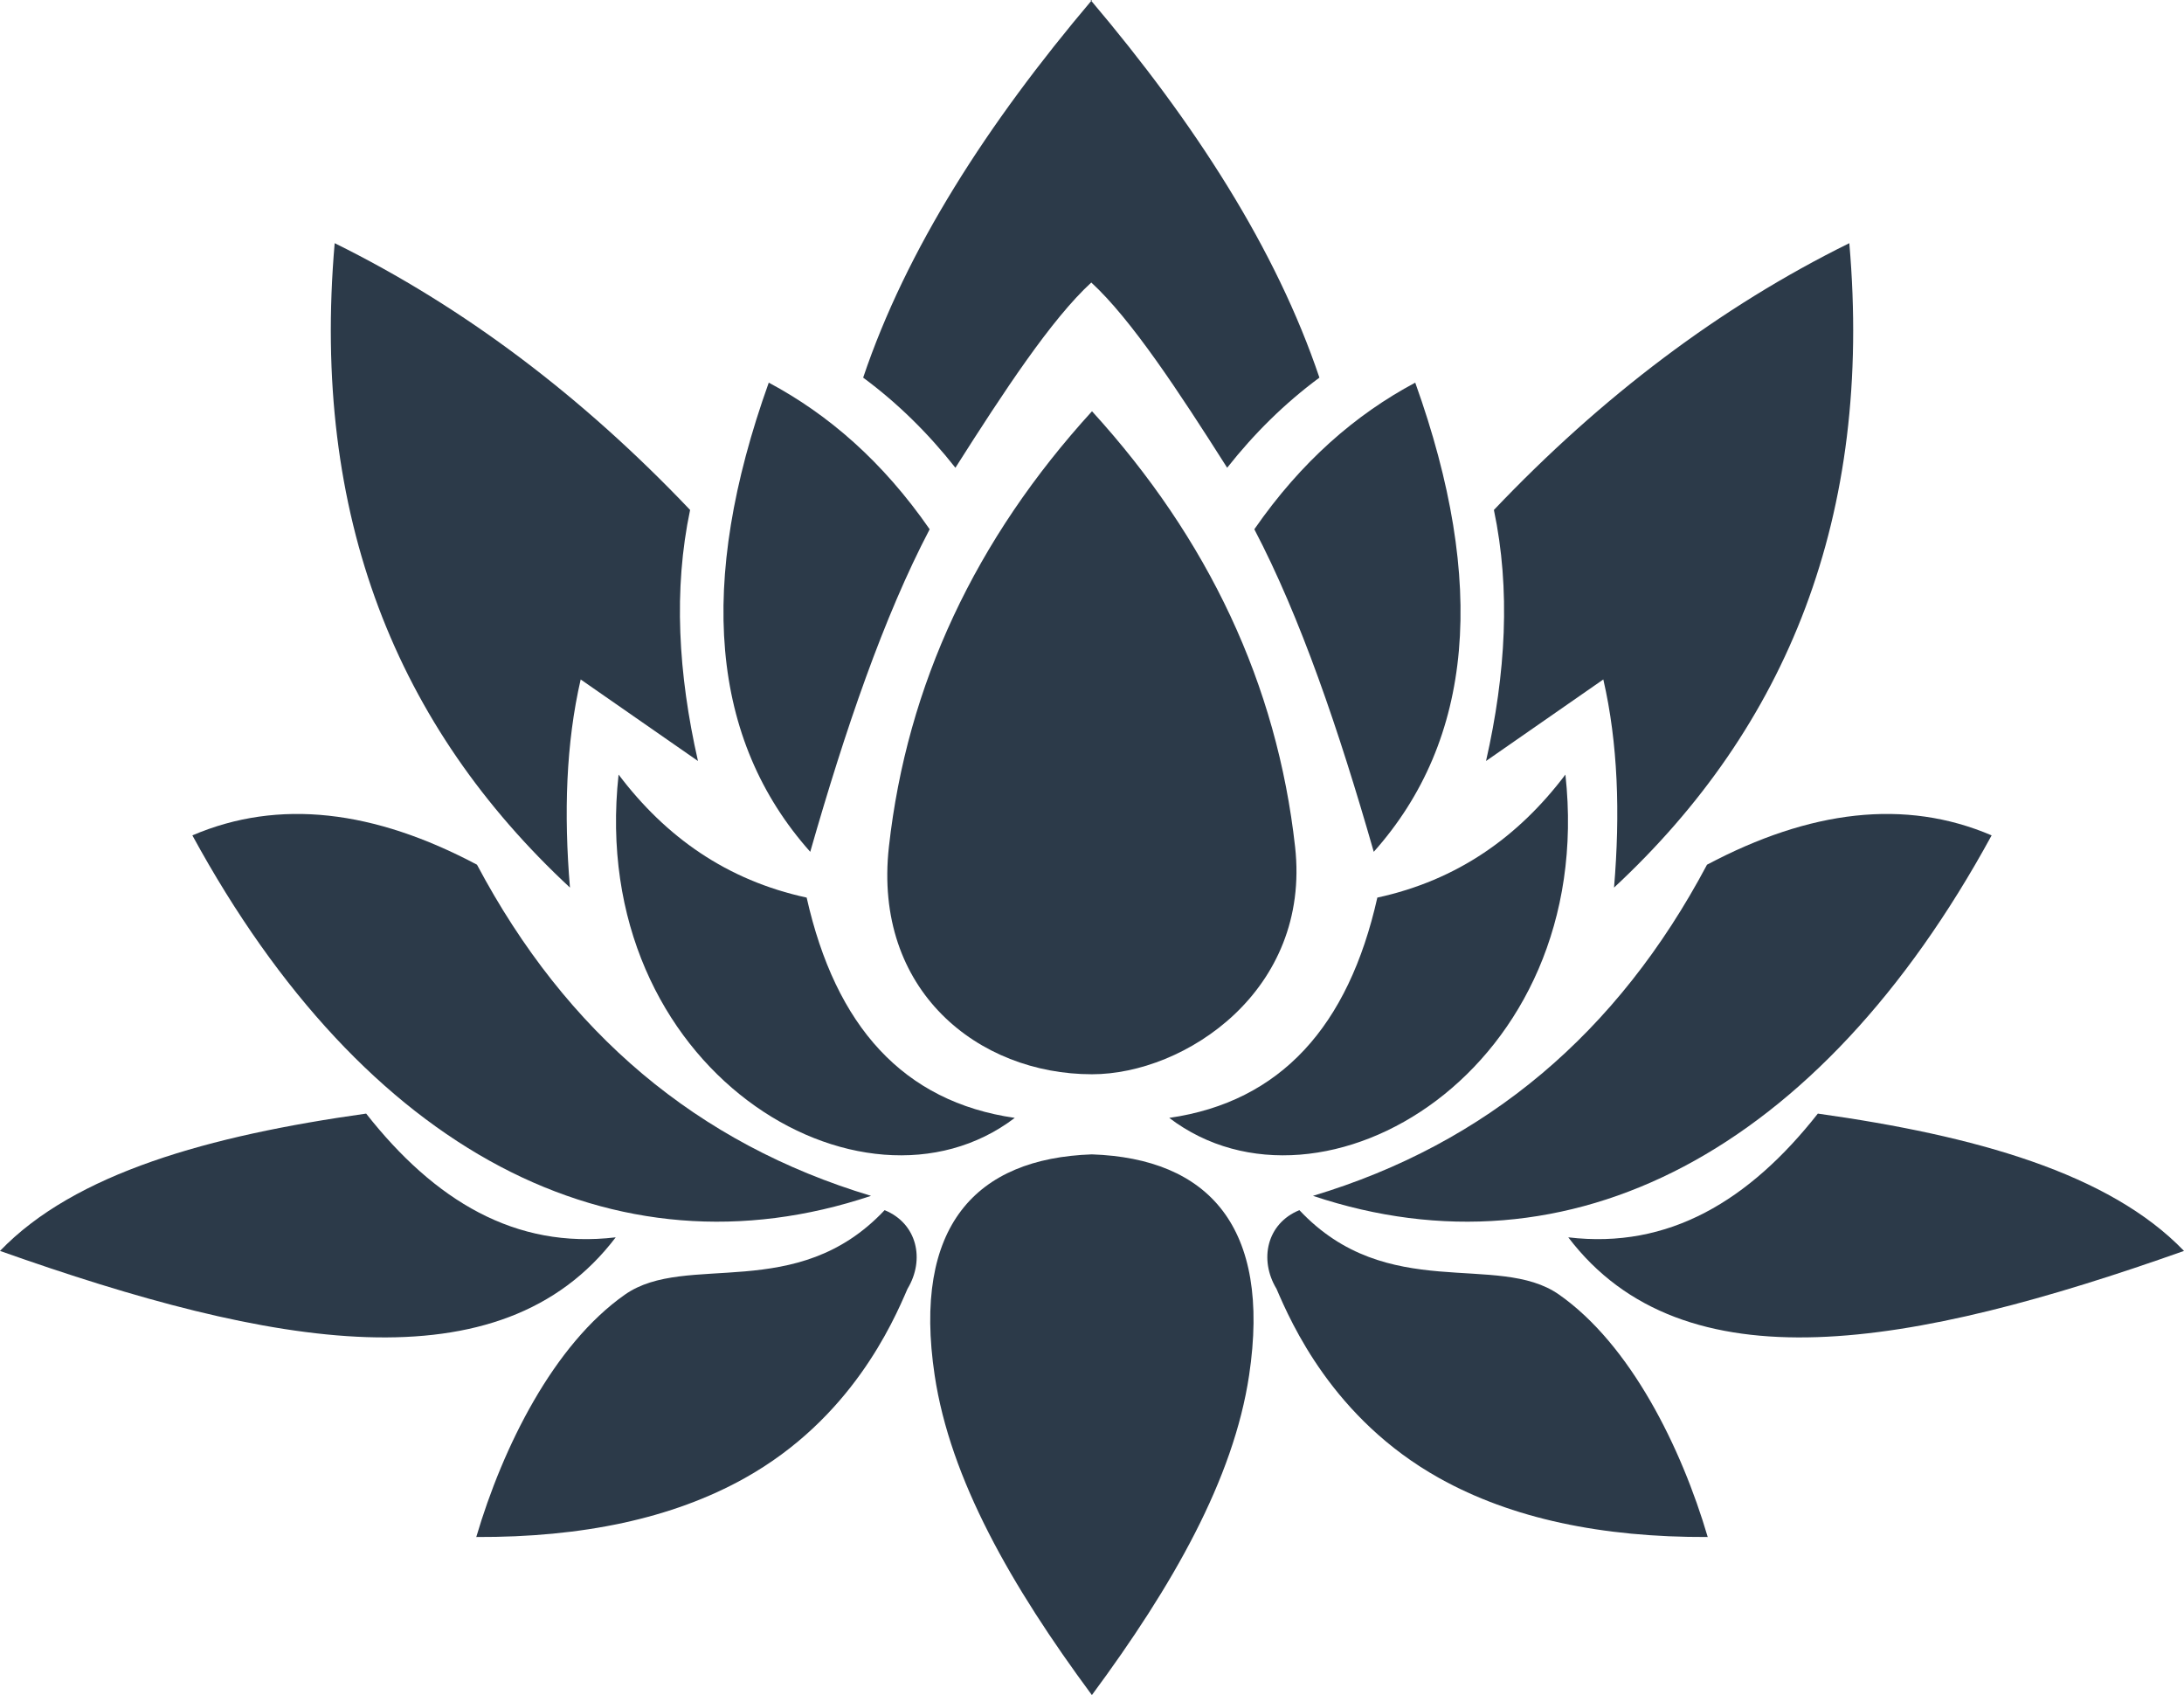 <?xml version='1.0' encoding='utf-8'?>
<svg xmlns="http://www.w3.org/2000/svg" version="1.1" id="Layer_1" x="0px" y="0px" viewBox="0 0 4000 3104.126" enable-background="new 0 0 4000 3104.126"> <g fill="rgb(44, 58, 73)"> <path d="M1998.69,517.355c-73.214,67.241-160.303,199.795-248.854,339.227c-49.462-62.706-105.45-118.088-168.959-165.03 C1659.961,456.903,1807.892,226.945,2000,0l-2.62,0c192.108,226.945,340.039,456.903,419.123,691.552 c-63.509,46.941-119.497,102.323-168.959,165.03C2158.994,717.15,2071.904,584.596,1998.69,517.355z"/> <path d="M1751.146,863.13"/> <path d="M2000,1967.256c-208.252,0-401.255-153.336-371.971-416.503c33.076-297.248,158.715-563.824,371.971-797.642 c213.256,233.818,338.895,500.394,371.971,797.642C2401.255,1813.92,2170.268,1967.256,2000,1967.256z"/> <path d="M1999.788,2113.949c212.789,7.445,328.916,131.668,287.935,404.715c-28.507,189.932-139.583,384.913-287.935,585.462 c-148.352-200.549-259.428-395.53-287.935-585.462C1670.872,2245.617,1786.999,2121.395,1999.788,2113.949z"/> <path d="M2297.315,969.221c86.091-124.18,185.532-210.227,294.695-268.5c131.653,367.275,106.91,653.973-75.966,859.201 C2451.744,1335.373,2381.499,1129.914,2297.315,969.221z"/> <path d="M2141.454,2047.151c204.089-29.371,328.239-167.791,381.139-403.405c146.446-31.769,258.189-111.079,344.466-225.278 C2925.999,1959.398,2420.432,2259.332,2141.454,2047.151z"/> <path d="M2721.676,1393.582l214.8-149.312c26.867,116.736,31.064,244.976,19.646,381.14 c316.711-294.337,474.335-679.699,430.911-1180.092c-236.994,116.912-453.813,281.131-650.95,488.54 C2766.747,1079.46,2757.987,1233.554,2721.676,1393.582z"/> <path d="M2404.715,2189.915c317.794-95.417,558.003-298.04,721.676-606.418c188.23-99.878,362.664-121.59,521.283-53.7 C3332.008,2109.258,2874.918,2347.086,2404.715,2189.915z"/> <path d="M2872.299,2265.881c183.85,22.049,331.774-67.257,457.105-226.588c287.759,40.356,533.585,109.092,670.596,251.473 C3500.982,2467.584,3083.096,2543.273,2872.299,2265.881z"/> <path d="M2379.83,2216.11c-59.576,24.237-74.325,90.444-41.912,144.073c26.886,62.468,103.4,237.885,297.995,346.6 c132.865,74.228,298.028,108.669,491.789,107.886c-48.424-164.412-141.454-352.325-272.43-444.008 C2743.078,2292.126,2540.93,2387.688,2379.83,2216.11z"/> <path d="M1620.17,2216.11c59.576,24.237,74.325,90.444,41.912,144.073c-26.886,62.468-103.4,237.885-297.995,346.6 c-132.865,74.228-298.028,108.669-491.789,107.886c48.424-164.412,141.454-352.325,272.43-444.008 C1256.922,2292.126,1459.07,2387.688,1620.17,2216.11z"/> <path d="M1702.685,969.221c-86.091-124.18-185.532-210.227-294.696-268.5c-131.653,367.275-106.91,653.973,75.966,859.201 C1548.256,1335.373,1618.501,1129.914,1702.685,969.221z"/> <path d="M1858.546,2047.151c-204.089-29.371-328.239-167.791-381.139-403.405c-146.446-31.769-258.19-111.079-344.466-225.278 C1074.001,1959.398,1579.568,2259.332,1858.546,2047.151z"/> <path d="M1278.324,1393.582l-214.8-149.312c-26.866,116.736-31.064,244.976-19.646,381.14 C727.166,1331.072,569.542,945.711,612.967,445.318c236.994,116.912,453.813,281.131,650.95,488.54 C1233.253,1079.46,1242.013,1233.554,1278.324,1393.582z"/> <path d="M1595.285,2189.915c-317.794-95.417-558.003-298.04-721.676-606.418c-188.229-99.878-362.664-121.59-521.283-53.7 C667.992,2109.258,1125.082,2347.086,1595.285,2189.915z"/> <path d="M1127.701,2265.881c-183.85,22.049-331.774-67.257-457.105-226.588C382.837,2079.649,137.011,2148.385,0,2290.766 C499.018,2467.584,916.903,2543.273,1127.701,2265.881z"/> </g> </svg>